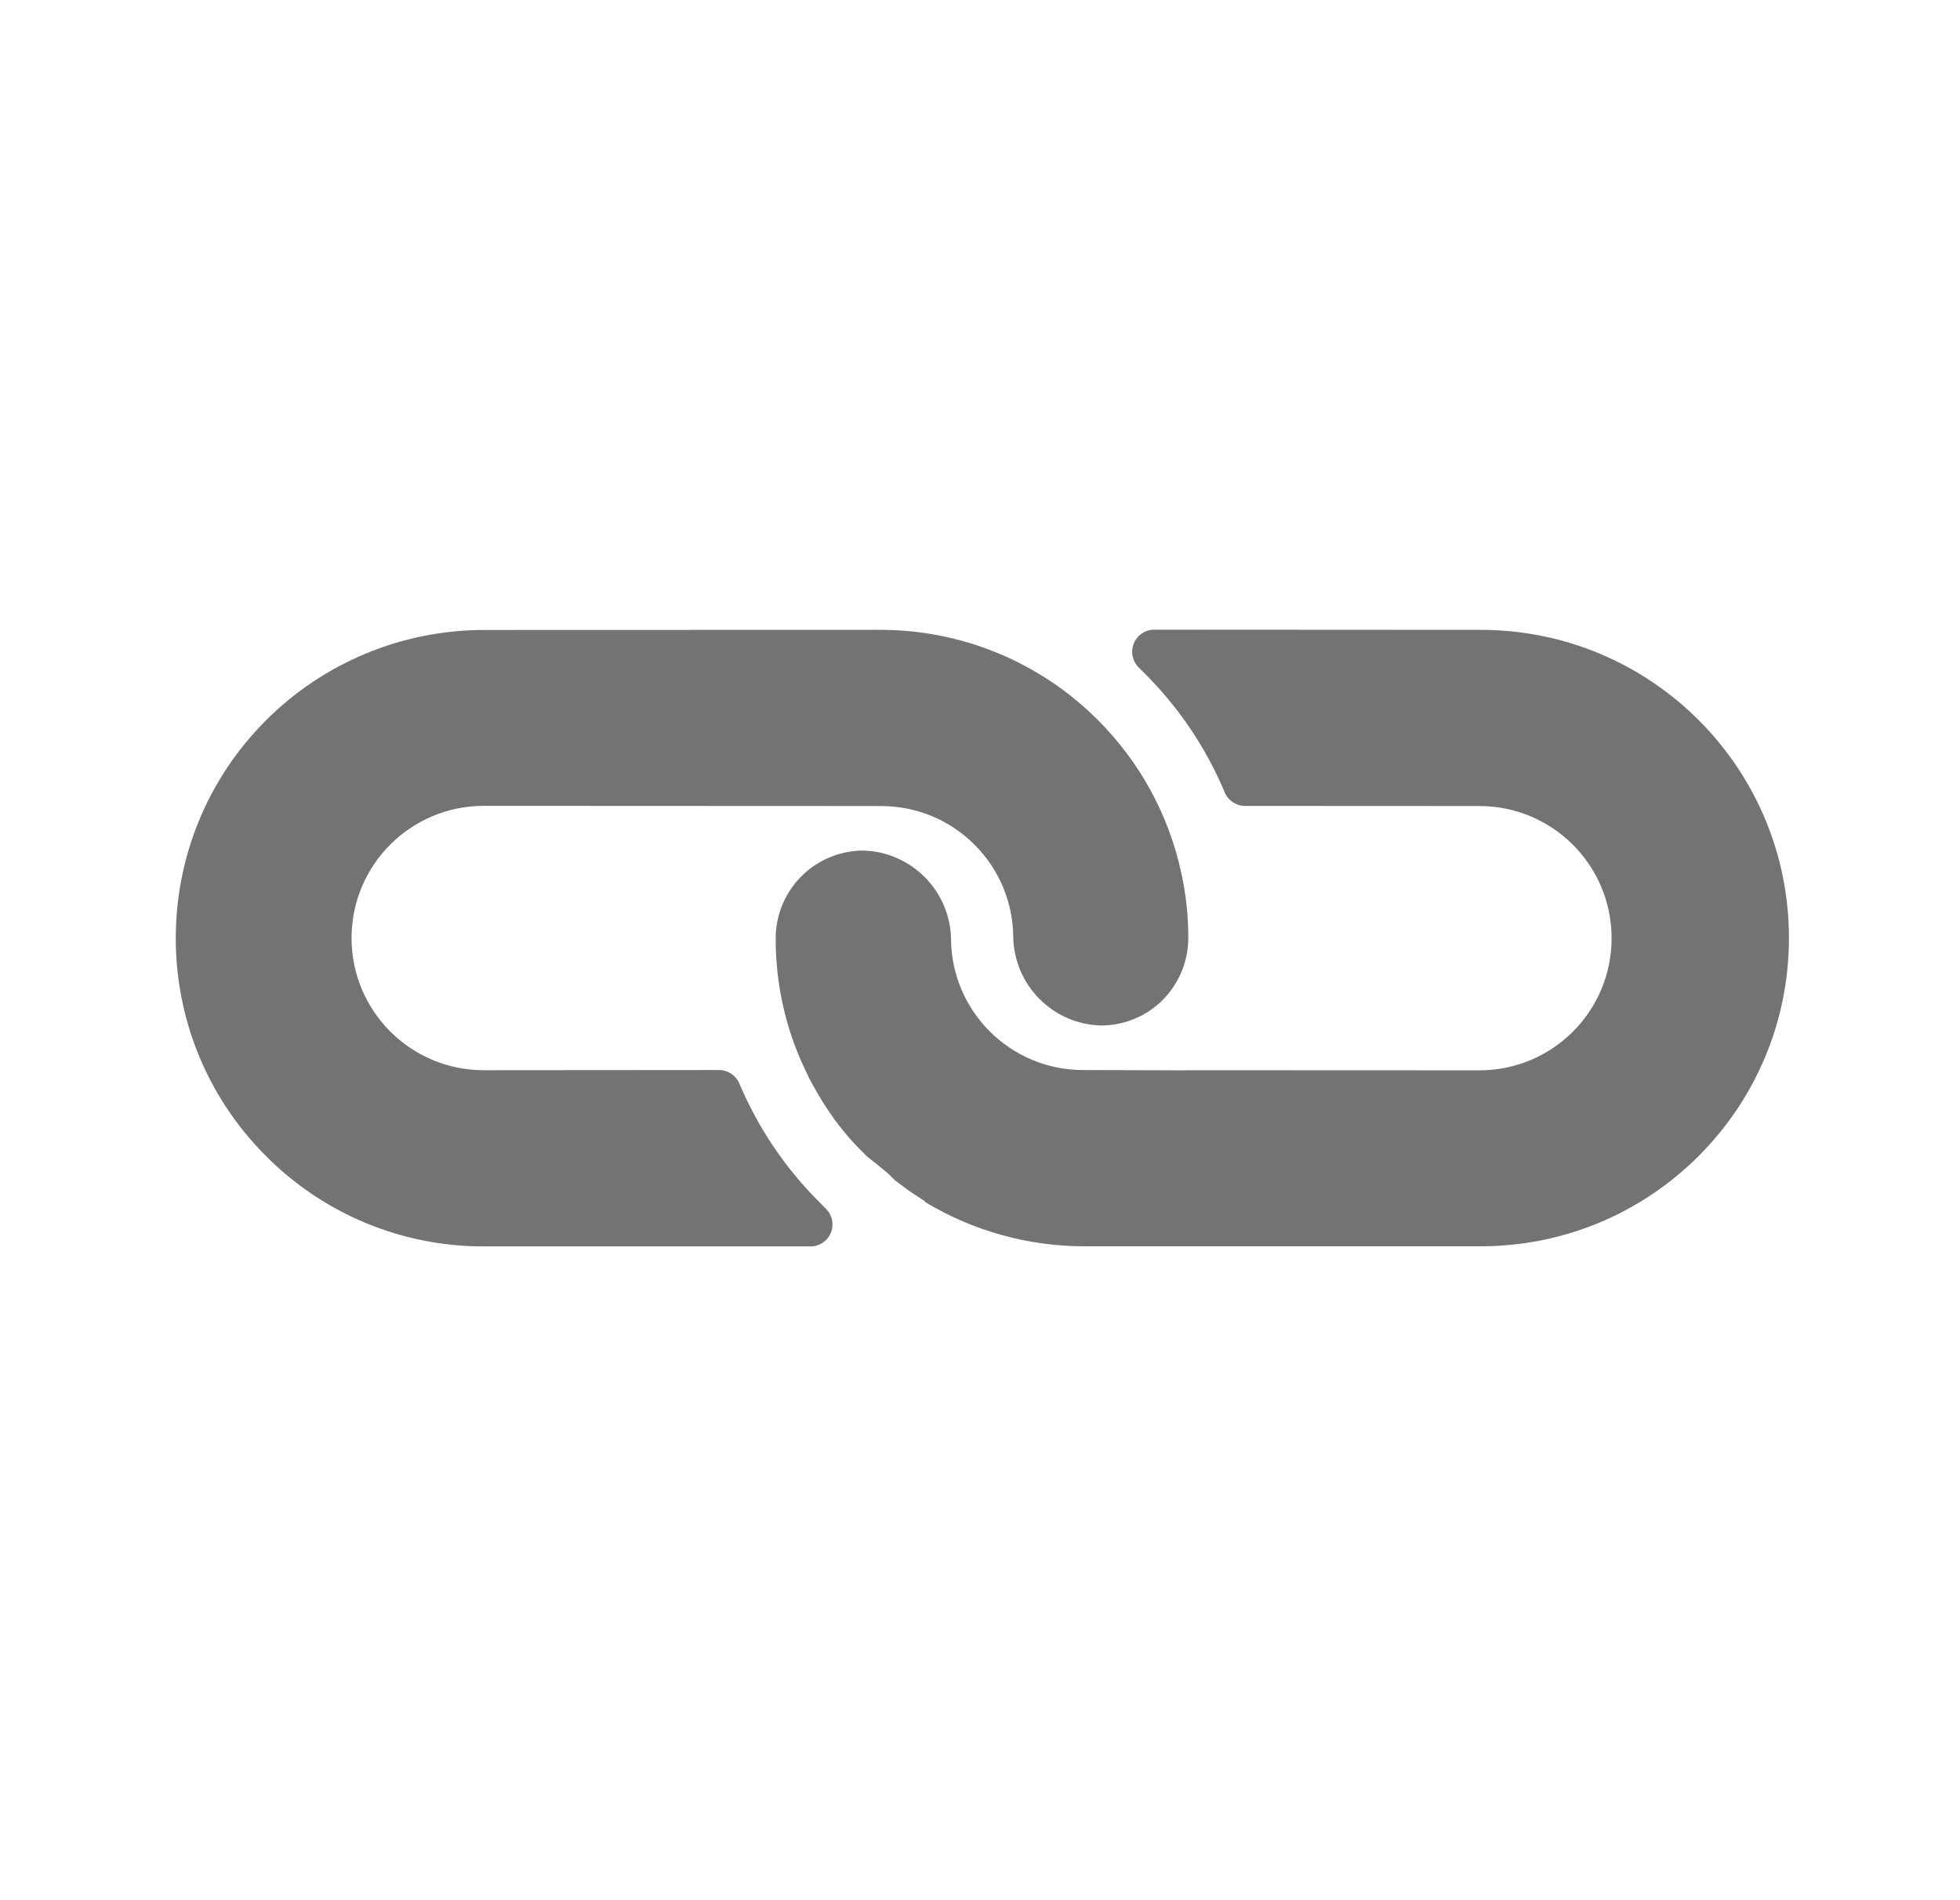 <svg width="33" height="32" viewBox="0 0 33 32" fill="none" xmlns="http://www.w3.org/2000/svg">
<g clip-path="url(#clip0_43_184)">
<path d="M20.007 15.797C20.008 15.423 19.967 15.05 19.886 14.686C19.674 13.716 19.188 12.829 18.486 12.127C17.514 11.151 16.193 10.604 14.816 10.607L8.145 10.609C6.771 10.611 5.454 11.156 4.482 12.127C2.454 14.153 2.451 17.439 4.477 19.467C5.446 20.443 6.764 20.991 8.139 20.99H13.644C13.744 20.991 13.84 20.951 13.91 20.88C14.053 20.735 14.052 20.5 13.906 20.356L13.802 20.251C13.225 19.678 12.765 18.997 12.449 18.248C12.391 18.11 12.256 18.02 12.106 18.02L8.145 18.023C6.915 18.023 5.919 17.026 5.919 15.797C5.919 14.568 6.915 13.571 8.145 13.571L14.837 13.574C16.065 13.575 17.059 14.57 17.06 15.797C17.085 16.601 17.73 17.246 18.534 17.27C18.89 17.27 19.234 17.142 19.503 16.909C19.823 16.627 20.006 16.223 20.007 15.797Z" fill="#737373"/>
<path d="M30.12 15.797C30.12 12.931 27.797 10.607 24.93 10.607L19.433 10.604C19.281 10.604 19.145 10.697 19.089 10.837C19.032 10.978 19.067 11.139 19.176 11.244L19.273 11.341C19.848 11.914 20.306 12.594 20.62 13.343C20.678 13.482 20.814 13.572 20.963 13.572L24.909 13.574C26.138 13.574 27.134 14.57 27.134 15.8C27.134 17.029 26.138 18.025 24.909 18.025L19.994 18.023L19.949 18.025L18.235 18.02C17.007 18.019 16.012 17.024 16.012 15.797C15.987 14.994 15.342 14.348 14.538 14.324C14.18 14.324 13.833 14.454 13.563 14.691C13.244 14.972 13.06 15.377 13.06 15.802C13.059 16.41 13.165 17.014 13.374 17.585C13.403 17.666 13.437 17.742 13.469 17.821C13.5 17.899 13.54 17.976 13.574 18.052C13.608 18.128 13.647 18.203 13.686 18.274L13.799 18.471C13.878 18.602 13.962 18.728 14.051 18.854C14.161 19.002 14.279 19.145 14.405 19.281L14.588 19.465L14.604 19.48L14.779 19.619C14.84 19.674 14.913 19.721 14.981 19.79L15.07 19.879L15.277 20.033L15.377 20.102L15.561 20.222L15.589 20.251C16.395 20.733 17.317 20.988 18.256 20.988L24.93 20.988C27.797 20.988 30.12 18.664 30.12 15.797Z" fill="#737373"/>
</g>
<defs>
<clipPath id="clip0_43_184">
<rect width="22.248" height="22.248" fill="white" transform="translate(16.54 0.067) rotate(45)"/>
</clipPath>
</defs>
</svg>
